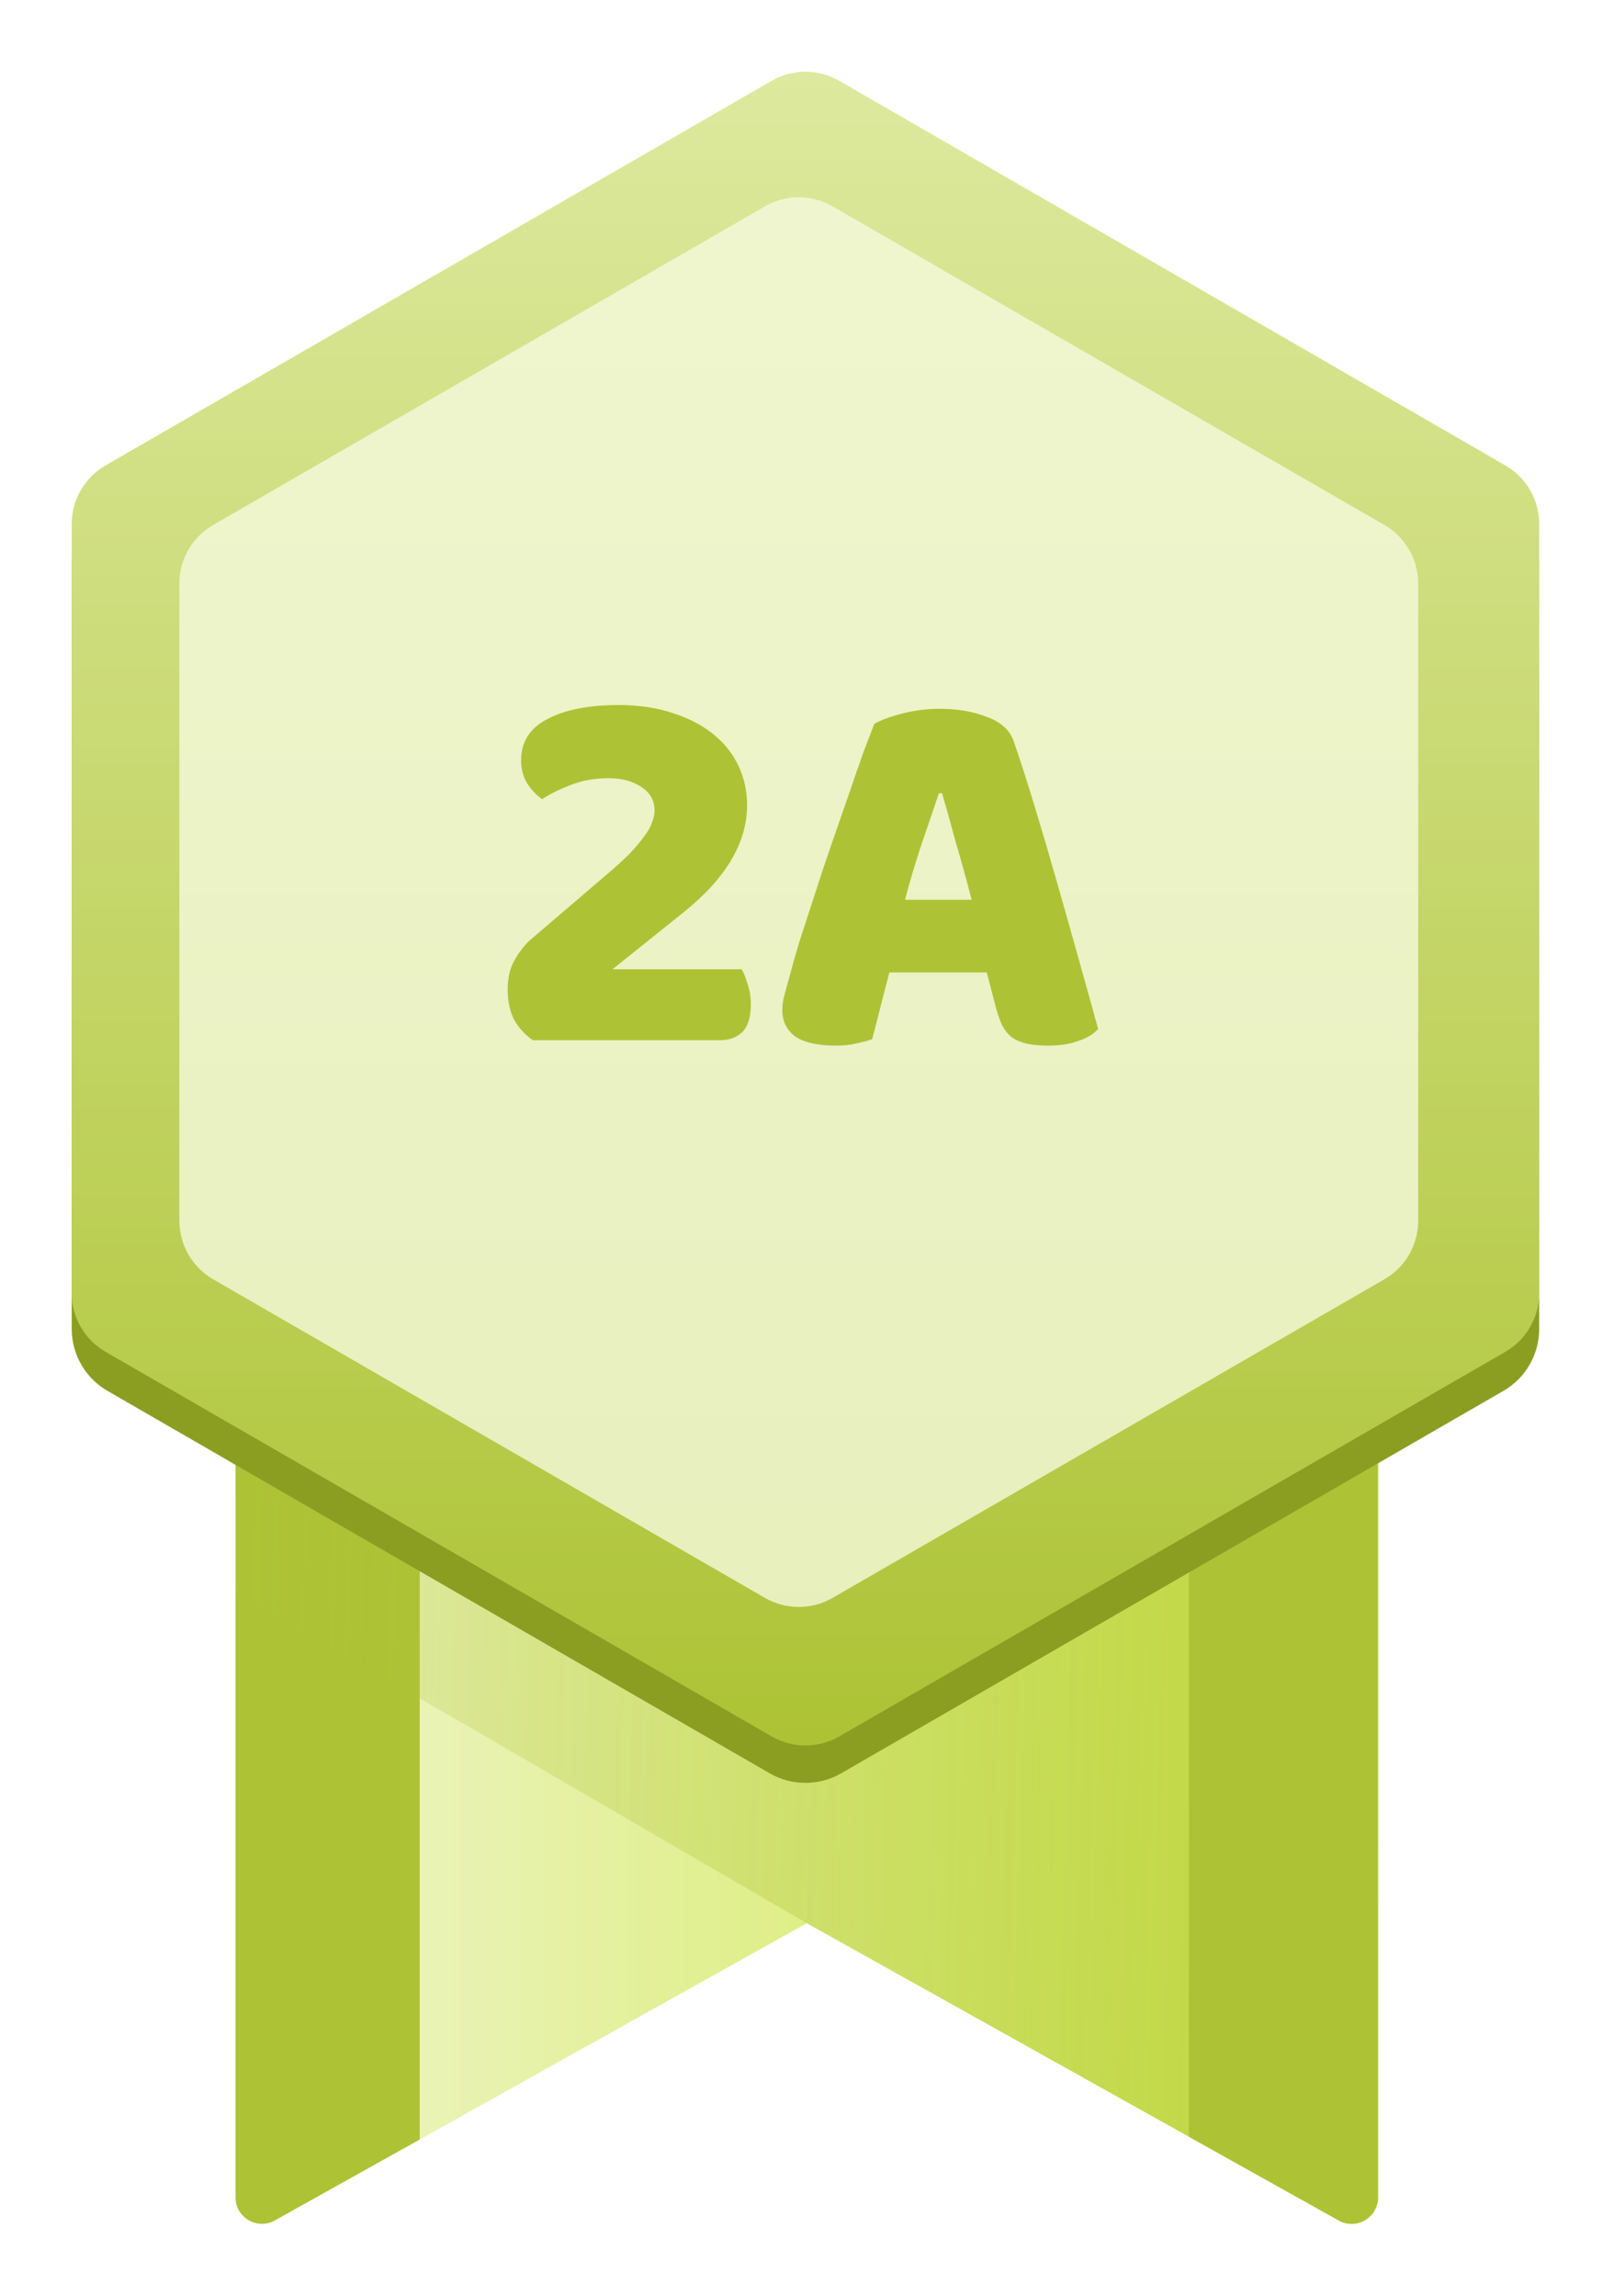 <svg width="90" height="128" viewBox="0 0 90 128" fill="none" xmlns="http://www.w3.org/2000/svg">
<g filter="url(#filter0_d_3104_8863)">
<path d="M76.844 77.156V118.518C76.844 119.642 75.633 120.351 74.653 119.804L66.3 115.137L44.987 103.231L23.402 115.292L15.323 119.804C14.342 120.351 13.132 119.644 13.132 118.518V77.156L14.391 76.282L18.524 73.407L20.173 72.258L44.987 54.998L69.734 72.211L72.167 73.904L75.518 76.235L76.844 77.156Z" fill="url(#paint0_linear_3104_8863)"/>
<path d="M23.404 73.407V115.29L15.325 119.802C14.344 120.349 13.134 119.642 13.134 118.516V77.671L12.711 77.424V73.403H23.404V73.407Z" fill="#ADC335"/>
<path opacity="0.5" d="M44.989 103.229L13.134 84.722V74.104H76.834L76.819 118.553C76.819 119.657 75.634 120.352 74.67 119.814L44.987 103.229H44.989Z" fill="url(#paint1_linear_3104_8863)"/>
<path d="M76.993 73.904V77.499L76.841 77.587V118.518C76.841 119.642 75.632 120.35 74.651 119.804L66.298 115.137V73.906H76.991L76.993 73.904Z" fill="#ADC335"/>
<path d="M85.828 27.458V70.099C85.828 71.523 85.068 72.838 83.835 73.55L76.995 77.499L76.844 77.587L66.3 83.674L46.907 94.872C45.675 95.585 44.154 95.585 42.919 94.872L23.402 83.603L13.132 77.674L12.709 77.428L5.993 73.55C4.761 72.838 4 71.523 4 70.099V27.458C4 26.034 4.761 24.719 5.993 24.007L42.921 2.687C44.154 1.974 45.675 1.974 46.909 2.687L83.835 24.007C85.068 24.719 85.828 26.034 85.828 27.458Z" fill="#8B9E22"/>
<path d="M4 25.215V68.106C4 69.452 4.718 70.698 5.885 71.371L43.029 92.816C44.196 93.489 45.632 93.489 46.799 92.816L83.943 71.371C85.109 70.698 85.828 69.452 85.828 68.106V25.215C85.828 23.869 85.111 22.624 83.943 21.951L46.799 0.505C45.634 -0.168 44.196 -0.168 43.029 0.505L5.885 21.951C4.718 22.624 4 23.869 4 25.215Z" fill="url(#paint2_linear_3104_8863)"/>
<path opacity="0.8" d="M10.002 28.534V64.064C10.002 65.41 10.72 66.656 11.887 67.329L42.656 85.093C43.824 85.766 45.259 85.766 46.426 85.093L77.196 67.329C78.363 66.656 79.081 65.41 79.081 64.064V28.534C79.081 27.188 78.363 25.943 77.196 25.27L46.425 7.505C45.259 6.832 43.822 6.832 42.655 7.505L11.885 25.27C10.718 25.943 10 27.188 10 28.534H10.002Z" fill="#F5FADD"/>
<path d="M34.489 35.31C35.629 35.31 36.639 35.46 37.519 35.76C38.399 36.04 39.149 36.43 39.769 36.93C40.389 37.43 40.859 38.02 41.179 38.7C41.499 39.38 41.659 40.11 41.659 40.89C41.659 42.99 40.469 44.99 38.089 46.89L34.159 50.04H41.359C41.479 50.26 41.589 50.54 41.689 50.88C41.809 51.22 41.869 51.59 41.869 51.99C41.869 52.71 41.709 53.23 41.389 53.55C41.069 53.85 40.649 54 40.129 54H29.719C29.279 53.7 28.929 53.32 28.669 52.86C28.429 52.38 28.309 51.82 28.309 51.18C28.309 50.5 28.449 49.93 28.729 49.47C29.009 48.99 29.319 48.61 29.659 48.33L33.799 44.79C34.319 44.35 34.749 43.96 35.089 43.62C35.429 43.26 35.699 42.94 35.899 42.66C36.119 42.38 36.269 42.12 36.349 41.88C36.449 41.64 36.499 41.41 36.499 41.19C36.499 40.63 36.249 40.19 35.749 39.87C35.269 39.55 34.669 39.39 33.949 39.39C33.149 39.39 32.429 39.52 31.789 39.78C31.169 40.02 30.649 40.28 30.229 40.56C29.889 40.32 29.609 40.02 29.389 39.66C29.169 39.3 29.059 38.88 29.059 38.4C29.059 37.36 29.549 36.59 30.529 36.09C31.509 35.57 32.829 35.31 34.489 35.31ZM48.753 36.36C49.093 36.16 49.603 35.97 50.283 35.79C50.983 35.61 51.683 35.52 52.383 35.52C53.383 35.52 54.263 35.67 55.023 35.97C55.803 36.25 56.303 36.7 56.523 37.32C56.883 38.36 57.273 39.57 57.693 40.95C58.113 42.33 58.533 43.76 58.953 45.24C59.373 46.7 59.783 48.15 60.183 49.59C60.583 51.01 60.933 52.27 61.233 53.37C60.993 53.65 60.633 53.87 60.153 54.03C59.673 54.21 59.103 54.3 58.443 54.3C57.963 54.3 57.553 54.26 57.213 54.18C56.893 54.1 56.623 53.98 56.403 53.82C56.203 53.66 56.033 53.45 55.893 53.19C55.773 52.93 55.663 52.63 55.563 52.29L55.023 50.22H49.593C49.433 50.82 49.273 51.44 49.113 52.08C48.953 52.72 48.793 53.34 48.633 53.94C48.353 54.04 48.053 54.12 47.733 54.18C47.433 54.26 47.063 54.3 46.623 54.3C45.603 54.3 44.843 54.13 44.343 53.79C43.863 53.43 43.623 52.94 43.623 52.32C43.623 52.04 43.663 51.76 43.743 51.48C43.823 51.2 43.913 50.87 44.013 50.49C44.153 49.95 44.343 49.28 44.583 48.48C44.843 47.68 45.123 46.82 45.423 45.9C45.723 44.96 46.043 44 46.383 43.02C46.723 42.04 47.043 41.12 47.343 40.26C47.643 39.38 47.913 38.6 48.153 37.92C48.413 37.24 48.613 36.72 48.753 36.36ZM52.353 40.23C52.073 41.07 51.753 42.01 51.393 43.05C51.053 44.07 50.743 45.11 50.463 46.17H54.183C53.903 45.09 53.613 44.04 53.313 43.02C53.033 41.98 52.773 41.05 52.533 40.23H52.353Z" fill="#ADC335"/>
</g>
<defs>
<filter id="filter0_d_3104_8863" x="0" y="0" width="89.829" height="127.999" filterUnits="userSpaceOnUse" color-interpolation-filters="sRGB">
<feFlood flood-opacity="0" result="BackgroundImageFix"/>
<feColorMatrix in="SourceAlpha" type="matrix" values="0 0 0 0 0 0 0 0 0 0 0 0 0 0 0 0 0 0 127 0" result="hardAlpha"/>
<feOffset dy="4"/>
<feGaussianBlur stdDeviation="2"/>
<feComposite in2="hardAlpha" operator="out"/>
<feColorMatrix type="matrix" values="0 0 0 0 0 0 0 0 0 0 0 0 0 0 0 0 0 0 0.25 0"/>
<feBlend mode="normal" in2="BackgroundImageFix" result="effect1_dropShadow_3104_8863"/>
<feBlend mode="normal" in="SourceGraphic" in2="effect1_dropShadow_3104_8863" result="shape"/>
</filter>
<linearGradient id="paint0_linear_3104_8863" x1="13.134" y1="87.496" x2="76.844" y2="87.496" gradientUnits="userSpaceOnUse">
<stop stop-color="#EFF5CC"/>
<stop offset="1" stop-color="#CEE841"/>
</linearGradient>
<linearGradient id="paint1_linear_3104_8863" x1="79.5" y1="100.5" x2="-27.5" y2="97.052" gradientUnits="userSpaceOnUse">
<stop stop-color="#ADC335"/>
<stop offset="1" stop-color="#ADC335" stop-opacity="0"/>
</linearGradient>
<linearGradient id="paint2_linear_3104_8863" x1="44.914" y1="0" x2="44.914" y2="93.321" gradientUnits="userSpaceOnUse">
<stop stop-color="#DDE99E"/>
<stop offset="1" stop-color="#ADC335"/>
</linearGradient>
</defs>
</svg>
